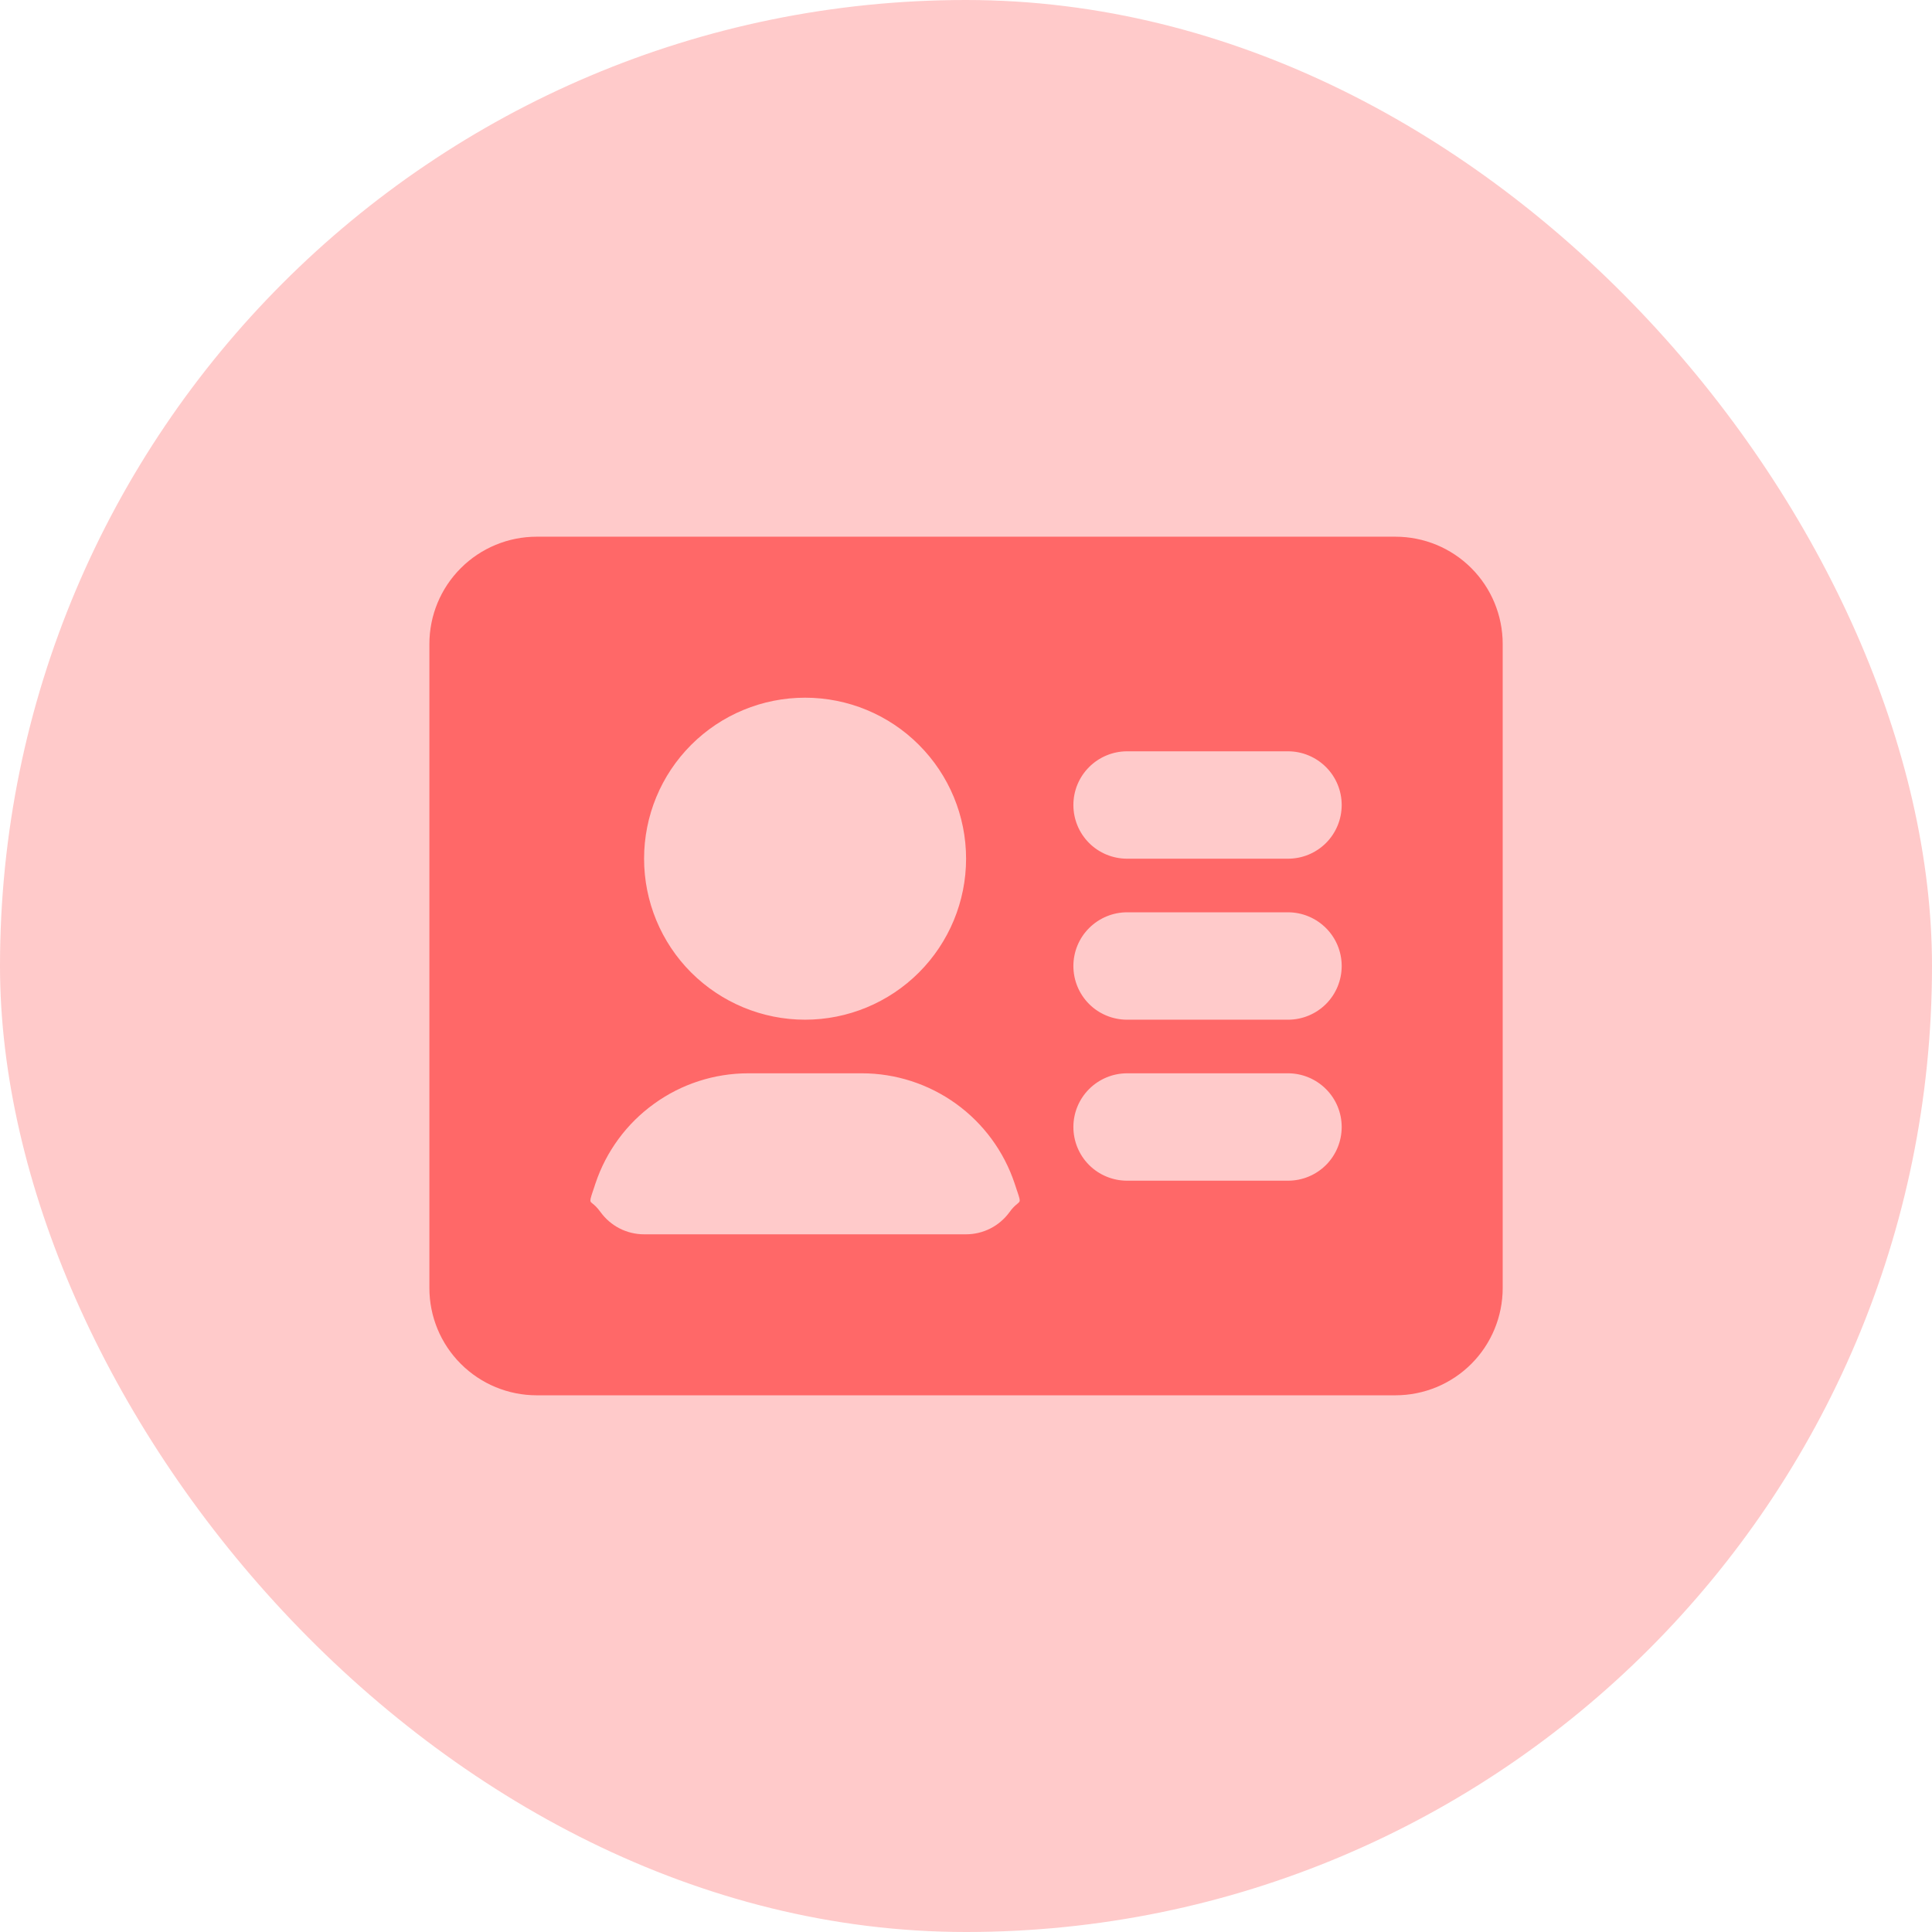 <svg width="24" height="24" viewBox="0 0 24 24" fill="none" xmlns="http://www.w3.org/2000/svg">
<rect width="24" height="24" rx="12" fill="#FFCACA"/>
<path fill-rule="evenodd" clip-rule="evenodd" d="M6.667 6.667C6.314 6.667 5.975 6.807 5.725 7.057C5.474 7.307 5.334 7.646 5.334 8V16C5.334 16.354 5.474 16.693 5.725 16.943C5.975 17.193 6.314 17.333 6.667 17.333H17.334C17.688 17.333 18.027 17.193 18.277 16.943C18.527 16.693 18.667 16.354 18.667 16V8C18.667 7.646 18.527 7.307 18.277 7.057C18.027 6.807 17.688 6.667 17.334 6.667H6.667ZM13.334 10C13.334 9.823 13.404 9.654 13.529 9.529C13.654 9.404 13.824 9.333 14.001 9.333H16.001C16.177 9.333 16.347 9.404 16.472 9.529C16.597 9.654 16.667 9.823 16.667 10C16.667 10.177 16.597 10.347 16.472 10.472C16.347 10.597 16.177 10.667 16.001 10.667H14.001C13.824 10.667 13.654 10.597 13.529 10.472C13.404 10.347 13.334 10.177 13.334 10ZM13.334 12C13.334 11.823 13.404 11.654 13.529 11.529C13.654 11.404 13.824 11.333 14.001 11.333H16.001C16.177 11.333 16.347 11.404 16.472 11.529C16.597 11.654 16.667 11.823 16.667 12C16.667 12.177 16.597 12.347 16.472 12.472C16.347 12.597 16.177 12.667 16.001 12.667H14.001C13.824 12.667 13.654 12.597 13.529 12.472C13.404 12.347 13.334 12.177 13.334 12ZM13.334 14C13.334 13.823 13.404 13.654 13.529 13.529C13.654 13.404 13.824 13.333 14.001 13.333H16.001C16.177 13.333 16.347 13.404 16.472 13.529C16.597 13.654 16.667 13.823 16.667 14C16.667 14.177 16.597 14.347 16.472 14.472C16.347 14.597 16.177 14.667 16.001 14.667H14.001C13.824 14.667 13.654 14.597 13.529 14.472C13.404 14.347 13.334 14.177 13.334 14ZM8.001 10.667C8.001 10.136 8.211 9.628 8.586 9.253C8.962 8.877 9.47 8.667 10.001 8.667C10.531 8.667 11.04 8.877 11.415 9.253C11.79 9.628 12.001 10.136 12.001 10.667C12.001 11.197 11.79 11.706 11.415 12.081C11.04 12.456 10.531 12.667 10.001 12.667C9.47 12.667 8.962 12.456 8.586 12.081C8.211 11.706 8.001 11.197 8.001 10.667ZM9.295 13.333C8.875 13.333 8.466 13.465 8.126 13.711C7.785 13.956 7.53 14.303 7.397 14.701L7.368 14.789L7.365 14.797C7.337 14.881 7.329 14.909 7.337 14.927C7.341 14.936 7.351 14.943 7.363 14.953C7.384 14.97 7.416 14.996 7.46 15.057C7.522 15.142 7.603 15.212 7.697 15.26C7.791 15.308 7.895 15.333 8.001 15.333H12.001C12.106 15.333 12.21 15.308 12.304 15.26C12.398 15.212 12.479 15.142 12.541 15.057C12.568 15.018 12.601 14.983 12.639 14.953C12.651 14.943 12.659 14.936 12.664 14.927C12.673 14.909 12.664 14.881 12.636 14.797L12.633 14.789L12.604 14.701C12.471 14.303 12.216 13.956 11.876 13.711C11.536 13.466 11.126 13.333 10.707 13.333H9.295Z" fill="#FF6868"/>
</svg>
